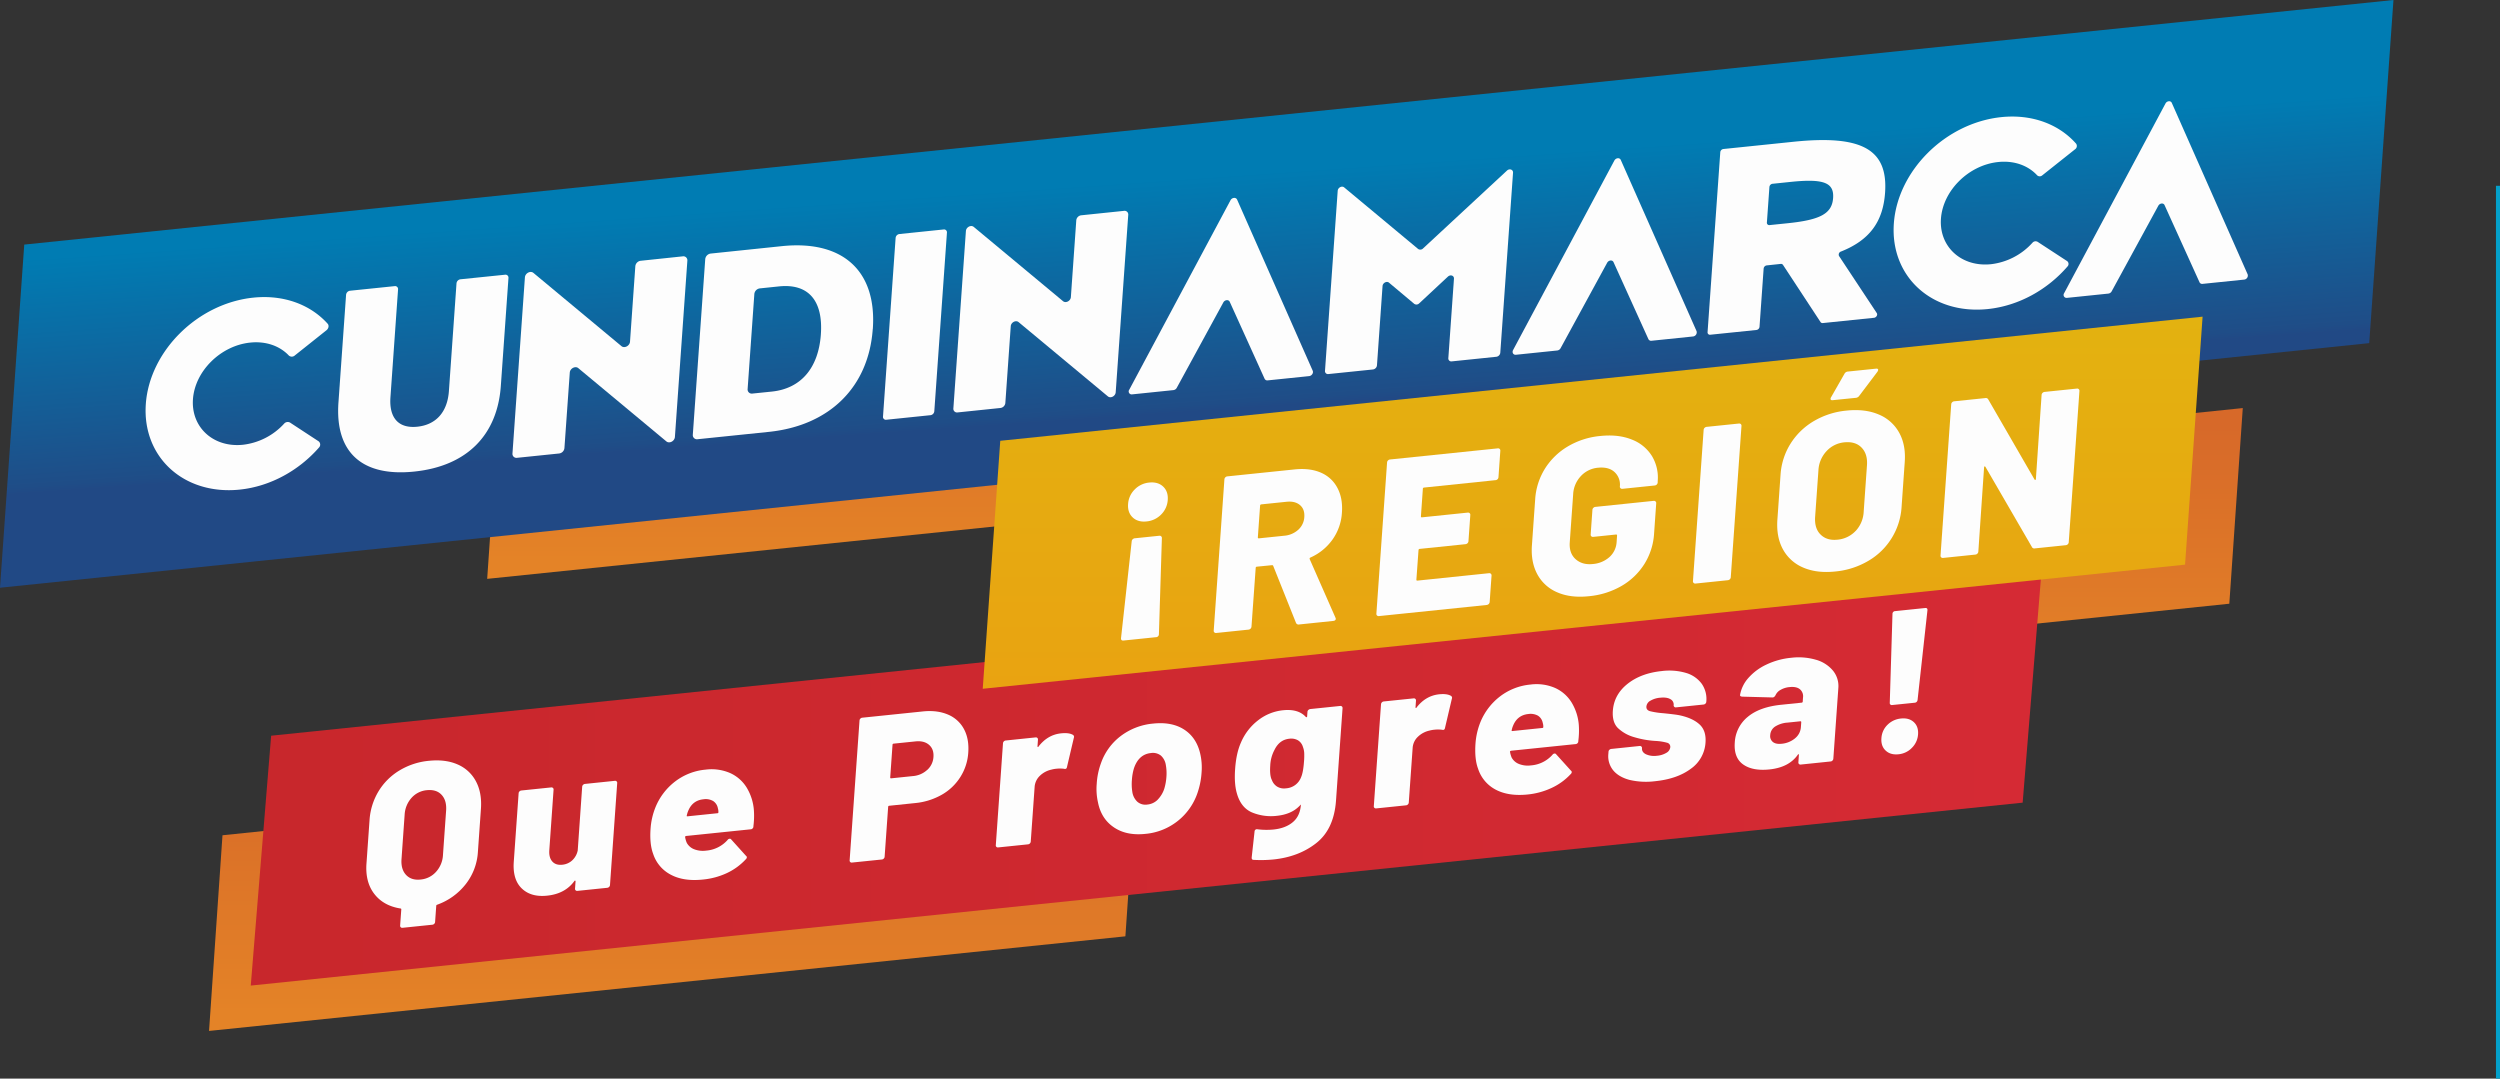 <svg id="Capa_1" data-name="Capa 1" xmlns="http://www.w3.org/2000/svg" xmlns:xlink="http://www.w3.org/1999/xlink" viewBox="0 0 1686 727.41"><rect x="0" y="0" width="1686" height="727.41" fill="#333333" stroke="none"/><defs><style>.cls-1{fill:#03a0ca;}.cls-2,.cls-3,.cls-4,.cls-5,.cls-6,.cls-7,.cls-8{fill-rule:evenodd;}.cls-2{fill:url(#GradientFill_7);}.cls-3{fill:url(#GradientFill_7-2);}.cls-4{fill:url(#GradientFill_7-3);}.cls-5{fill:url(#GradientFill_8);}.cls-6{fill:#fdfdfd;}.cls-7{fill:url(#GradientFill_9);}.cls-8{fill:url(#GradientFill_10);}</style><linearGradient id="GradientFill_7" x1="642.09" y1="206.49" x2="642.09" y2="378.51" gradientUnits="userSpaceOnUse"><stop offset="0" stop-color="#d76929"/><stop offset="1" stop-color="#e48327"/></linearGradient><linearGradient id="GradientFill_7-2" x1="1199" y1="287.06" x2="1199" y2="459.09" xlink:href="#GradientFill_7"/><linearGradient id="GradientFill_7-3" x1="454.51" y1="511.37" x2="454.51" y2="683.4" xlink:href="#GradientFill_7"/><linearGradient id="GradientFill_8" x1="169.11" y1="518.73" x2="1377.82" y2="518.73" gradientUnits="userSpaceOnUse"><stop offset="0" stop-color="#c8272c"/><stop offset="1" stop-color="#d52a34"/></linearGradient><linearGradient id="GradientFill_9" x1="812.61" y1="277.09" x2="801.54" y2="119.24" gradientUnits="userSpaceOnUse"><stop offset="0" stop-color="#214985"/><stop offset="0.03" stop-color="#1f4d87"/><stop offset="1" stop-color="#007cb3"/></linearGradient><linearGradient id="GradientFill_10" x1="1074.09" y1="464.51" x2="1074.09" y2="213.56" gradientUnits="userSpaceOnUse"><stop offset="0" stop-color="#e9a311"/><stop offset="1" stop-color="#e3b210"/></linearGradient></defs><title>LOGO GOB1</title><rect class="cls-1" x="1683.28" y="125.3" width="2.72" height="602.11"/><polygon class="cls-2" points="955.62 194.66 955.62 194.62 337.62 258.42 328.56 390.38 946.54 326.58 955.62 194.66"/><polygon class="cls-3" points="894.54 339 885.47 470.95 1503.45 407.15 1512.53 275.2 894.54 339"/><polygon class="cls-4" points="150.05 563.3 140.98 695.26 758.96 631.46 768.03 499.5 150.05 563.3"/><polygon class="cls-5" points="182.86 496.16 169.11 664.67 1364.08 541.31 1377.82 372.8 182.86 496.16"/><path class="cls-6" d="M426.86,760.77c.32-4.55-.7-8.1-3.05-10.62s-5.67-3.57-9.94-3.13a15.66,15.66,0,0,0-10.37,5.22,18.48,18.48,0,0,0-4.62,11.42l-2.1,29.85q-.48,6.82,3.05,10.63c2.36,2.52,5.62,3.58,9.78,3.14A15.81,15.81,0,0,0,420.14,802a18.26,18.26,0,0,0,4.61-11.41l2.11-29.85Zm7.84-31.07A25.13,25.13,0,0,1,447,741.1q4.1,7.75,3.34,18.49l-2.05,29.16a38.93,38.93,0,0,1-8.24,21.69,42.73,42.73,0,0,1-19.23,13.82.83.83,0,0,0-.62.76l-.77,10.89a1.87,1.87,0,0,1-.58,1.23,2,2,0,0,1-1.25.61l-20.16,2.08a1.42,1.42,0,0,1-1.18-.37,1.39,1.39,0,0,1-.41-1.12l.78-10.88a.55.55,0,0,0-.53-.65c-7.72-1.22-13.6-4.53-17.7-9.87s-5.84-12.16-5.25-20.44l2.06-29.15a42.9,42.9,0,0,1,6-19.46,41.41,41.41,0,0,1,14.1-14.12,46.74,46.74,0,0,1,19.92-6.56Q426.5,726.06,434.7,729.7Z" transform="translate(-126 -214.12)"/><path class="cls-6" d="M519.24,743.41a2,2,0,0,1,1.24-.61l20.17-2.09a1.42,1.42,0,0,1,1.18.37,1.34,1.34,0,0,1,.41,1.14L537.38,811a1.87,1.87,0,0,1-.58,1.23,2,2,0,0,1-1.25.62l-20.17,2.08a1.35,1.35,0,0,1-1.16-.37,1.32,1.32,0,0,1-.42-1.13l.35-4.88c0-.28-.06-.46-.25-.53s-.38,0-.58.34c-4.18,5.69-10.32,9-18.47,9.8q-10.78,1.11-17-4.9t-5.36-18l3.27-46.17a1.9,1.9,0,0,1,.58-1.24,2,2,0,0,1,1.24-.62l20.17-2.08a1.45,1.45,0,0,1,1.17.37,1.32,1.32,0,0,1,.41,1.13l-2.88,40.87c-.23,3.26.43,5.78,2,7.56s3.81,2.51,6.75,2.21a11.27,11.27,0,0,0,6.77-3,12.54,12.54,0,0,0,3.65-6.62l3-43A1.87,1.87,0,0,1,519.24,743.41Z" transform="translate(-126 -214.12)"/><path class="cls-6" d="M590.12,761a14.49,14.49,0,0,0-.92,3c-.22.48-.05.7.52.64l20.17-2.08a.6.6,0,0,0,.6-.61,8.23,8.23,0,0,0-.36-2.73,7.33,7.33,0,0,0-3.26-4.93,10,10,0,0,0-6.47-1.13q-7.39.75-10.28,7.84Zm44,10.56a2,2,0,0,1-2,1.86l-43.32,4.47a1,1,0,0,0-.58.28c-.2.16-.26.33-.18.49a16.15,16.15,0,0,0,1.14,3.9,9.69,9.69,0,0,0,4.77,4.22,16.25,16.25,0,0,0,8.26,1,21.58,21.58,0,0,0,14.47-7.18,1.88,1.88,0,0,1,1.32-.82,1.09,1.09,0,0,1,1.1.43l10.06,11.15a1.07,1.07,0,0,1,.5,1.05,2,2,0,0,1-.66,1.18,41.23,41.23,0,0,1-12.84,9.36A49.33,49.33,0,0,1,600,807.29q-12.93,1.35-21.55-3.24A24.24,24.24,0,0,1,566.5,790q-2.5-6.66-1.75-17.13A47.26,47.26,0,0,1,568,758.67a41.66,41.66,0,0,1,13.29-17.51,39.69,39.69,0,0,1,20.52-8,31.58,31.58,0,0,1,16.47,2.25,25.29,25.29,0,0,1,11.23,9.78,34.19,34.19,0,0,1,4.91,15.35A54.27,54.27,0,0,1,634.07,771.51Z" transform="translate(-126 -214.12)"/><path class="cls-6" d="M751.31,733.37a12.72,12.72,0,0,0,4.21-8.74c.26-3.53-.75-6.27-3-8.21s-5.33-2.71-9.21-2.29l-14.63,1.5a.75.75,0,0,0-.76.77l-1.56,22c0,.46.19.67.66.62l14.63-1.51a16.08,16.08,0,0,0,9.67-4.18Zm14.06-37.32a21.61,21.61,0,0,1,10.73,9.77q3.55,6.61,2.9,15.83a34.79,34.79,0,0,1-5.33,16.48,35.59,35.59,0,0,1-12.61,12,44.89,44.89,0,0,1-18,5.59l-17.32,1.8a.76.76,0,0,0-.77.77l-2.38,33.62a1.9,1.9,0,0,1-.58,1.23,2,2,0,0,1-1.24.62l-20.17,2.07A1.36,1.36,0,0,1,699,794.3L705.66,700a1.92,1.92,0,0,1,.58-1.24,2,2,0,0,1,1.24-.62l41-4.24C755,693.24,760.58,694,765.37,696.05Z" transform="translate(-126 -214.12)"/><path class="cls-6" d="M849.5,709.66a1.57,1.57,0,0,1,.71,2l-4.64,19.74c-.19,1.12-.87,1.52-2.07,1.18a22,22,0,0,0-4.78-.06,20.36,20.36,0,0,0-3.71.65,16.16,16.16,0,0,0-7.7,4.12,11.48,11.48,0,0,0-3.57,7.71l-2.6,36.7a2.08,2.08,0,0,1-1.82,1.84l-20.16,2.08a1.42,1.42,0,0,1-1.18-.36,1.32,1.32,0,0,1-.41-1.13l4.85-68.78a2,2,0,0,1,.58-1.24,2,2,0,0,1,1.25-.6l20.17-2.09a1.41,1.41,0,0,1,1.17.36,1.37,1.37,0,0,1,.41,1.14l-.32,4.46c0,.28.08.46.26.53s.33,0,.43-.33q6.21-8,15.3-8.9Q846.79,708.14,849.5,709.66Z" transform="translate(-126 -214.12)"/><path class="cls-6" d="M906.75,753.4a19,19,0,0,0,4.47-7.46,36.93,36.93,0,0,0,1.42-8,31.42,31.42,0,0,0-.42-8,10.54,10.54,0,0,0-3.36-6.29,8.69,8.69,0,0,0-6.66-1.68q-8.22.85-11.43,10.19a35.1,35.1,0,0,0-1.43,8.17,33.4,33.4,0,0,0,.3,7.87,11.29,11.29,0,0,0,3.41,6.64,8.33,8.33,0,0,0,6.7,1.87,11.26,11.26,0,0,0,7-3.28ZM877.1,772q-8.49-5.77-10.65-16.9a41.1,41.1,0,0,1-.82-12.39,48.76,48.76,0,0,1,2.8-13.71,39.29,39.29,0,0,1,13.36-18.48,42.47,42.47,0,0,1,22-8.43q12.5-1.29,20.73,4T935.33,722a41,41,0,0,1,1,13.19A51.55,51.55,0,0,1,934,747.61a40.92,40.92,0,0,1-35.59,28.88C889.83,777.38,882.74,775.88,877.1,772Z" transform="translate(-126 -214.12)"/><path class="cls-6" d="M1005.42,727.77a48.68,48.68,0,0,0,.14-5.9,13.15,13.15,0,0,0-.86-4,7.75,7.75,0,0,0-3.27-4.44,9.21,9.21,0,0,0-5.92-1.11q-6.68.69-10,7.54a24.28,24.28,0,0,0-2.85,10.53c-.32,4.57.05,7.85,1.13,9.86a8.73,8.73,0,0,0,3.5,4.35,9,9,0,0,0,6,1.17,11.59,11.59,0,0,0,10.12-7.4q1.5-3.35,2-10.6Zm3-34.86a2,2,0,0,1,1.24-.61l20.17-2.08a1.44,1.44,0,0,1,1.18.36,1.42,1.42,0,0,1,.41,1.13L1027,754.07q-1.37,19.13-13.15,28.5t-29,11.17a86,86,0,0,1-13.41.27c-.95,0-1.38-.55-1.3-1.66L972.06,775a1.69,1.69,0,0,1,.66-1.38,1.75,1.75,0,0,1,1.42-.22,49.47,49.47,0,0,0,10.7.15q8.11-.84,13-4.94c3.3-2.75,5.14-6.72,5.5-11.94l-1.07,1.08q-5.46,5.55-15.12,6.55A33.35,33.35,0,0,1,970.3,762c-5-2.15-8.42-6.51-10.22-13.07q-1.82-6.46-1.11-16.22.75-10.74,3.94-17.85A37.2,37.2,0,0,1,974.33,700a32.55,32.55,0,0,1,17-6.89q10.23-1.05,15.33,4.52a.51.51,0,0,0,.56.15.53.53,0,0,0,.31-.51l.22-3.07A1.9,1.9,0,0,1,1008.38,692.91Z" transform="translate(-126 -214.12)"/><path class="cls-6" d="M1104.44,683.35a1.55,1.55,0,0,1,.69,2l-4.63,19.73c-.18,1.12-.87,1.52-2.06,1.18a21.42,21.42,0,0,0-4.79-.06,21.64,21.64,0,0,0-3.71.65,16.14,16.14,0,0,0-7.69,4.13,11.34,11.34,0,0,0-3.57,7.71l-2.6,36.69a1.92,1.92,0,0,1-.58,1.22,2,2,0,0,1-1.24.63l-20.17,2.08a1.43,1.43,0,0,1-1.17-.36,1.33,1.33,0,0,1-.42-1.14l4.86-68.78a2,2,0,0,1,.58-1.23,2,2,0,0,1,1.24-.62l20.18-2.08a1.41,1.41,0,0,1,1.16.36,1.33,1.33,0,0,1,.42,1.14l-.32,4.47c0,.27.06.45.24.52s.34,0,.45-.31q6.21-8,15.3-8.93C1100,682,1102.62,682.33,1104.44,683.35Z" transform="translate(-126 -214.12)"/><path class="cls-6" d="M1146.43,703.51a14.28,14.28,0,0,0-.92,3c-.22.48,0,.69.52.62l20.17-2.07a.59.59,0,0,0,.6-.62,7.82,7.82,0,0,0-.36-2.73,7.37,7.37,0,0,0-3.24-4.93,10.32,10.32,0,0,0-6.48-1.13q-7.38.76-10.29,7.84Zm44,10.57a2,2,0,0,1-2,1.87l-43.31,4.46a1.26,1.26,0,0,0-.58.27c-.2.16-.26.33-.18.5a16.23,16.23,0,0,0,1.13,3.91,9.68,9.68,0,0,0,4.79,4.21,16.18,16.18,0,0,0,8.24,1,21.48,21.48,0,0,0,14.47-7.18,2,2,0,0,1,1.32-.82,1.15,1.15,0,0,1,1.1.43l10.07,11.15a1.08,1.08,0,0,1,.49,1.07,1.9,1.9,0,0,1-.64,1.16,40.8,40.8,0,0,1-12.86,9.36,49.47,49.47,0,0,1-16.18,4.45q-12.91,1.32-21.55-3.24a24.29,24.29,0,0,1-11.91-14.09c-1.67-4.44-2.24-10.15-1.75-17.13a47.71,47.71,0,0,1,3.25-14.18,41.71,41.71,0,0,1,13.3-17.5,39.76,39.76,0,0,1,20.52-8,31.46,31.46,0,0,1,16.48,2.24,25.17,25.17,0,0,1,11.22,9.79,34.27,34.27,0,0,1,4.91,15.34A55.16,55.16,0,0,1,1190.38,714.08Z" transform="translate(-126 -214.12)"/><path class="cls-6" d="M1224.92,740.08q-7.34-2-11-6.48a15,15,0,0,1-3.25-11l.11-1.53a1.91,1.91,0,0,1,.57-1.24,2.07,2.07,0,0,1,1.25-.62l19.17-2a1.43,1.43,0,0,1,1.18.37,1.35,1.35,0,0,1,.41,1.14c-.13,1.76.77,3.13,2.68,4.08a13.43,13.43,0,0,0,7.4,1,14.65,14.65,0,0,0,6.41-2,5,5,0,0,0,2.6-3.8,2.81,2.81,0,0,0-2.26-3,36.24,36.24,0,0,0-7.88-1.2,62.27,62.27,0,0,1-14.2-2.54,26.17,26.17,0,0,1-11-6.15c-2.64-2.63-3.76-6.51-3.41-11.61q.78-10.89,9.82-18.12t23.09-8.69a40.16,40.16,0,0,1,16.49,1.27,20.15,20.15,0,0,1,10.55,7.3,18,18,0,0,1,3.08,12.14,1.87,1.87,0,0,1-.58,1.24,2,2,0,0,1-1.24.61l-18.6,1.92a1.36,1.36,0,0,1-1.17-.37,1.29,1.29,0,0,1-.42-1.13,4.07,4.07,0,0,0-2.26-4.06c-1.61-.94-3.89-1.25-6.83-.95a15.29,15.29,0,0,0-6.56,2,5,5,0,0,0-2.74,3.95c-.11,1.58.7,2.63,2.45,3.14a53.85,53.85,0,0,0,8.93,1.36c5.41.56,9.19,1,11.32,1.47q8.6,1.89,13.17,6.12t4,12.19a23.35,23.35,0,0,1-9.93,17.71q-9.16,6.82-23.93,8.35A49,49,0,0,1,1224.92,740.08Z" transform="translate(-126 -214.12)"/><path class="cls-6" d="M1336.52,712.08a10.56,10.56,0,0,0,4-7.55l.24-3.35c0-.46-.19-.66-.67-.62l-8.52.88a17.89,17.89,0,0,0-8.43,2.67,7.33,7.33,0,0,0-3.3,5.74,5.08,5.08,0,0,0,1.79,4.66c1.33,1.07,3.27,1.47,5.84,1.21a16.43,16.43,0,0,0,9.07-3.64Zm14.25-53a23,23,0,0,1,11.46,7.41,16.41,16.41,0,0,1,3.54,11.75l-3.37,47.57a2,2,0,0,1-.58,1.23,1.93,1.93,0,0,1-1.24.61l-20.17,2.09a1.41,1.41,0,0,1-1.17-.36,1.33,1.33,0,0,1-.41-1.15l.33-4.87c0-.37,0-.57-.23-.6s-.39.16-.61.54q-6,8.38-19,9.73-11.36,1.17-17.73-3.36c-4.25-3-6.15-7.94-5.66-14.73a23.82,23.82,0,0,1,8.76-17.38q8-6.66,22.51-8.14L1341,688a.77.77,0,0,0,.77-.78l.18-2.64a6.18,6.18,0,0,0-2.14-5.67c-1.6-1.27-3.92-1.74-6.94-1.42a14.69,14.69,0,0,0-6,1.85,7.76,7.76,0,0,0-3.42,3.55c-.55,1.07-1.24,1.6-2.09,1.59l-20.26-.54c-1.12-.07-1.67-.42-1.62-1.08a23.25,23.25,0,0,1,5.68-11.59,37.21,37.21,0,0,1,12.2-9,49.59,49.59,0,0,1,16.47-4.53A41.92,41.92,0,0,1,1350.77,659.09Z" transform="translate(-126 -214.12)"/><path class="cls-6" d="M1400.87,689.24a1.35,1.35,0,0,1-.41-1.14l1.83-60a1.84,1.84,0,0,1,1.84-1.85l20.16-2.08c1.13-.12,1.67.38,1.58,1.5l-6.66,60.51a2.07,2.07,0,0,1-1.84,1.85L1402,689.6a1.41,1.41,0,0,1-1.17-.36Zm-3.19,31.06c-2.16-2-3.11-4.83-2.85-8.35a13.65,13.65,0,0,1,4.08-9,14.76,14.76,0,0,1,9.11-4.26c3.61-.38,6.49.44,8.65,2.43s3.12,4.76,2.86,8.29a14,14,0,0,1-4.09,9,14.33,14.33,0,0,1-9.12,4.4C1402.72,723.17,1399.84,722.35,1397.68,720.3Z" transform="translate(-126 -214.12)"/><polygon class="cls-7" points="16.36 164.95 0 396.36 0 396.36 1597.8 231.41 1614.15 0 16.36 164.95"/><path class="cls-6" d="M321.58,499.09l19.26,12.62a2.84,2.84,0,0,1,.23,4.29c-13.45,15.36-32.68,26.17-53.4,28.31-37.61,3.88-65.86-21.88-63.33-57.72,2.52-35.67,34.88-67.85,72.48-71.74,20.72-2.14,38.7,4.83,50.16,17.6,1.06,1.19.65,3.23-.83,4.4l-21.34,17a3,3,0,0,1-4,.06c-6.09-6.46-15.4-9.85-26.1-8.74-19.9,2.05-37.25,19.22-38.58,38.18s13.81,32.78,33.71,30.72a44.53,44.53,0,0,0,27.73-14.18A3.23,3.23,0,0,1,321.58,499.09Z" transform="translate(-126 -214.12)"/><path class="cls-6" d="M466.6,399.39a2,2,0,0,1,2.31,2.2l-5.14,72.71c-2.36,33.58-23.21,54.22-58.44,57.85s-53.44-13-51.08-46.53l5.15-72.73a3.07,3.07,0,0,1,2.66-2.7l30.07-3.1a2,2,0,0,1,2.32,2.19L389.32,482c-1,14.09,5.56,21.2,18.15,19.89s20.27-9.86,21.27-24l5.13-72.71a3.08,3.08,0,0,1,2.67-2.71Z" transform="translate(-126 -214.12)"/><path class="cls-6" d="M589.55,390l-8.39,118.8c-.21,2.84-3.73,4.7-5.76,3L516,462.39c-2-1.67-5.55.19-5.74,3l-3.61,50.92a4.08,4.08,0,0,1-3.57,3.64l-28.36,2.92a2.69,2.69,0,0,1-3.11-2.94L480,401.18c.21-2.84,3.73-4.7,5.76-3l59.36,49.38c2,1.68,5.55-.18,5.76-3l3.59-50.94a4.12,4.12,0,0,1,3.58-3.63L586.44,387A2.69,2.69,0,0,1,589.55,390Z" transform="translate(-126 -214.12)"/><path class="cls-6" d="M679.59,439.59c1.61-22.8-8.45-34.35-28.16-32.33l-13,1.35a4.25,4.25,0,0,0-3.7,3.75l-4.54,64.18a2.8,2.8,0,0,0,3.23,3l13-1.33c19.72-2,31.57-15.87,33.18-38.66Zm35-3.62c-2.76,39.15-29.06,65.17-70.13,69.41l-48,4.95a2.79,2.79,0,0,1-3.23-3l8.38-118.44a4.24,4.24,0,0,1,3.7-3.77l48-5C694.42,375.88,717.4,396.82,714.63,436Z" transform="translate(-126 -214.12)"/><path class="cls-6" d="M753.59,494.11l-30,3.1A1.94,1.94,0,0,1,721.5,495L730,374.65a2.93,2.93,0,0,1,2.48-2.69l30-3.1a1.94,1.94,0,0,1,2.13,2.22l-8.51,120.34A2.94,2.94,0,0,1,753.59,494.11Z" transform="translate(-126 -214.12)"/><path class="cls-6" d="M886.89,359l-8.46,119.67c-.18,2.61-3.42,4.31-5.27,2.77l-60.23-50.09c-1.86-1.54-5.09.16-5.28,2.77L804,485.93a3.77,3.77,0,0,1-3.28,3.33l-28.91,3a2.47,2.47,0,0,1-2.86-2.68l8.46-119.67c.18-2.61,3.42-4.31,5.28-2.77l60.23,50.1c1.85,1.54,5.1-.16,5.28-2.77l3.65-51.82a3.79,3.79,0,0,1,3.29-3.33l28.91-3A2.47,2.47,0,0,1,886.89,359Z" transform="translate(-126 -214.12)"/><path class="cls-6" d="M1146.39,330.59,1137.8,452a3.08,3.08,0,0,1-2.69,2.73l-30,3.1a2,2,0,0,1-2.35-2.21l3.79-53.53c.14-2.15-2.37-3-4.09-1.41l-19.33,18a2.6,2.6,0,0,1-3.39.34l-17-14.27c-1.52-1.27-4.19.13-4.35,2.27l-3.77,53.54a3.12,3.12,0,0,1-2.7,2.73l-30,3.09a2,2,0,0,1-2.34-2.21l8.57-121.4c.16-2.15,2.81-3.55,4.35-2.28L1082.36,382a2.6,2.6,0,0,0,3.37-.35l56.58-52.49C1144,327.58,1146.53,328.45,1146.39,330.59Z" transform="translate(-126 -214.12)"/><path class="cls-6" d="M1317.59,364.2a1.58,1.58,0,0,0,1.83,1.72l12.28-1.26c22.08-2.27,29.81-6.53,30.55-17s-6.5-13.15-28.59-10.87l-12.27,1.27a2.41,2.41,0,0,0-2.1,2.13l-1.7,24Zm36.17,67.11-25.29-38.52a1.66,1.66,0,0,0-1.58-.69l-9.38,1a2.41,2.41,0,0,0-2.11,2.14l-2.78,39.28a2.42,2.42,0,0,1-2.1,2.14l-31.11,3.2a1.58,1.58,0,0,1-1.83-1.72l8.58-121.41a2.41,2.41,0,0,1,2.11-2.12l47.31-4.89c46.19-4.76,63.78,5.16,61.71,34.4-1.38,19.5-10.41,32-29.82,39.67a2.17,2.17,0,0,0-1.22,3l25.44,38.46c.78,1.21-.29,3-1.85,3.19l-34.5,3.55A1.63,1.63,0,0,1,1353.76,431.31Z" transform="translate(-126 -214.12)"/><path class="cls-6" d="M1500.17,377.2l19.9,13a2.44,2.44,0,0,1,.2,3.69c-13.47,15.57-32.82,26.51-53.73,28.66-37.6,3.89-65.86-21.86-63.33-57.71,2.53-35.66,34.88-67.84,72.48-71.73,20.9-2.16,39,4.93,50.45,17.91a2.71,2.71,0,0,1-.73,3.79l-22.05,17.52a2.57,2.57,0,0,1-3.47.06c-6.09-6.63-15.5-10.13-26.33-9-19.9,2.06-37.23,19.23-38.58,38.18s13.81,32.78,33.71,30.73a44.51,44.51,0,0,0,28-14.48A2.78,2.78,0,0,1,1500.17,377.2Z" transform="translate(-126 -214.12)"/><path class="cls-6" d="M955.86,349.17,887.6,476.89a2,2,0,0,0,1.94,3.19l27.8-2.87a2.94,2.94,0,0,0,2.27-1.55L951,418.11c1-1.86,3.58-2.12,4.34-.44l23.5,51.87a2,2,0,0,0,2.09,1.11l27.93-2.88c1.79-.18,3.1-2.15,2.43-3.64l-51-115.41C959.48,347,956.87,347.28,955.86,349.17Z" transform="translate(-126 -214.12)"/><path class="cls-6" d="M1214.72,322.4l-68.3,127.8c-.87,1.66.16,3.36,1.93,3.17l27.86-2.88a3,3,0,0,0,2.25-1.54l31.4-57.6c1-1.85,3.55-2.11,4.3-.44l23.53,51.93a2,2,0,0,0,2.07,1.09l28-2.89a2.8,2.8,0,0,0,2.4-3.61L1219.06,322C1218.32,320.26,1215.73,320.53,1214.72,322.4Z" transform="translate(-126 -214.12)"/><path class="cls-6" d="M1586.4,283.93l-68.4,128a2,2,0,0,0,1.89,3.08l28-2.89a2.93,2.93,0,0,0,2.2-1.5l31.48-57.75c1-1.8,3.47-2.05,4.2-.42l23.6,52.06a1.92,1.92,0,0,0,2,1.06l28.11-2.89a2.74,2.74,0,0,0,2.34-3.53l-51.17-115.66C1589.9,281.84,1587.38,282.11,1586.4,283.93Z" transform="translate(-126 -214.12)"/><polygon class="cls-8" points="674.58 297.27 662.76 464.51 1473.6 380.8 1485.43 213.56 674.58 297.27"/><path class="cls-6" d="M889.92,577.8a2.1,2.1,0,0,1,1.34-.66l16.6-1.71a1.51,1.51,0,0,1,1.26.39,1.47,1.47,0,0,1,.45,1.23l-2,64.79a2,2,0,0,1-2,2l-21.83,2.25c-1.23.13-1.8-.41-1.72-1.62l7.21-65.34a2.11,2.11,0,0,1,.64-1.33Zm20.5-35.54q3.51,3.32,3.11,9a15.2,15.2,0,0,1-4.43,9.83,15.79,15.79,0,0,1-9.87,4.69q-5.85.6-9.35-2.71t-3.1-9a15.14,15.14,0,0,1,4.44-9.83,15.69,15.69,0,0,1,9.87-4.69C905,539.16,908.09,540.07,910.42,542.26Z" transform="translate(-126 -214.12)"/><path class="cls-6" d="M975.81,555.07l-1.52,21.44c0,.5.21.73.72.67l17.06-1.76a15.94,15.94,0,0,0,9.44-4,12.51,12.51,0,0,0,4.12-8.6c.24-3.52-.73-6.21-2.94-8.08s-5.21-2.61-9-2.23l-17.05,1.76a.84.84,0,0,0-.83.84Zm24.16,79-15.3-38.28a.79.79,0,0,0-.87-.51l-10.15,1a.82.82,0,0,0-.81.84L970,636.74a2.1,2.1,0,0,1-.63,1.34,2.22,2.22,0,0,1-1.35.66L946.24,641a1.46,1.46,0,0,1-1.26-.39,1.4,1.4,0,0,1-.45-1.22l7.21-102a2,2,0,0,1,.63-1.34,2.07,2.07,0,0,1,1.33-.66l45.65-4.72q10.14-1,17.54,2.24a22.43,22.43,0,0,1,11.1,10.33q3.71,7,3,16.69a34.83,34.83,0,0,1-6.3,18,36.26,36.26,0,0,1-14.89,12.17c-.54.27-.72.62-.54,1.11l17.35,39.42a2.19,2.19,0,0,1,.24.87c-.06.8-.66,1.27-1.77,1.38l-23,2.39A1.79,1.79,0,0,1,1000,634.1Z" transform="translate(-126 -214.12)"/><path class="cls-6" d="M1136,537.26a2.13,2.13,0,0,1-1.35.67l-48.26,5a.81.81,0,0,0-.81.84l-1.31,18.57c0,.5.19.72.7.67l30.9-3.19a1.52,1.52,0,0,1,1.26.4,1.41,1.41,0,0,1,.45,1.22l-1.25,17.67a2.06,2.06,0,0,1-.62,1.33,2.23,2.23,0,0,1-1.35.67l-30.89,3.18a.83.83,0,0,0-.82.84L1081.21,605c0,.51.2.73.72.68l48.26-5a1.5,1.5,0,0,1,1.26.39,1.47,1.47,0,0,1,.45,1.23l-1.26,17.81a2.28,2.28,0,0,1-2,2l-72.7,7.5a1.51,1.51,0,0,1-1.27-.39,1.47,1.47,0,0,1-.44-1.22l7.21-102a2.13,2.13,0,0,1,.63-1.34,2.18,2.18,0,0,1,1.34-.67l72.7-7.5a1.51,1.51,0,0,1,1.26.4,1.43,1.43,0,0,1,.45,1.23l-1.25,17.81A2.11,2.11,0,0,1,1136,537.26Z" transform="translate(-126 -214.12)"/><path class="cls-6" d="M1176.34,613.64a27.22,27.22,0,0,1-13.49-12.09c-3-5.48-4.27-12-3.72-19.7l2.19-30.94a44.42,44.42,0,0,1,6.57-20.69,45.57,45.57,0,0,1,15.4-15,52.49,52.49,0,0,1,21.94-7.07q12.15-1.26,21.19,2.38a27.45,27.45,0,0,1,13.63,11.11,28.07,28.07,0,0,1,3.9,17.13l0,.75a2.08,2.08,0,0,1-.63,1.35,2.12,2.12,0,0,1-1.34.66l-21.83,2.25a1.51,1.51,0,0,1-1.26-.4,1.4,1.4,0,0,1-.45-1.22,11.47,11.47,0,0,0-3.52-9.61q-3.93-3.7-11.16-3a17.88,17.88,0,0,0-11.69,5.71,19.29,19.29,0,0,0-5.13,12.21l-2.3,32.45q-.51,7.26,3.94,11.29c3,2.68,6.84,3.79,11.66,3.28a19,19,0,0,0,11.16-4.67,14.75,14.75,0,0,0,4.86-10.31l.29-4.22c0-.51-.2-.73-.71-.69l-15.37,1.59a1.5,1.5,0,0,1-1.27-.39,1.42,1.42,0,0,1-.45-1.23l1.18-16.6a2,2,0,0,1,.63-1.34,2.07,2.07,0,0,1,1.33-.66l39.35-4.07a1.53,1.53,0,0,1,1.26.4,1.42,1.42,0,0,1,.45,1.23l-1.44,20.53a43.62,43.62,0,0,1-6.56,20.46,44.48,44.48,0,0,1-15.39,14.77,53.87,53.87,0,0,1-21.92,6.91Q1185.29,617.51,1176.34,613.64Z" transform="translate(-126 -214.12)"/><path class="cls-6" d="M1268.18,607.24a1.43,1.43,0,0,1-.45-1.23L1274.94,504a2,2,0,0,1,.63-1.33,2.18,2.18,0,0,1,1.35-.67l21.82-2.25a1.53,1.53,0,0,1,1.27.39,1.5,1.5,0,0,1,.45,1.23l-7.23,102.05a2.05,2.05,0,0,1-.61,1.34,2.21,2.21,0,0,1-1.35.65l-21.83,2.26A1.49,1.49,0,0,1,1268.18,607.24Z" transform="translate(-126 -214.12)"/><path class="cls-6" d="M1360.6,483.58a1.7,1.7,0,0,1,.26-1.52l9-15.77a2.85,2.85,0,0,1,2.41-1.6l18.9-1.95c1-.1,1.52.2,1.47.9a3.24,3.24,0,0,1-.55,1.25l-12.28,16.26a3.08,3.08,0,0,1-2.24,1.27L1361.94,484c-.72.07-1.16-.08-1.34-.46Zm16.85,88.62a20.37,20.37,0,0,0,5.42-13l2.21-31.25c.37-5.13-.86-9.13-3.66-12s-6.66-4-11.56-3.52a18.68,18.68,0,0,0-12.11,6,20.4,20.4,0,0,0-5.4,12.92l-2.22,31.25q-.56,7.85,3.65,12c2.81,2.82,6.62,4,11.42,3.48a19,19,0,0,0,12.25-5.92Zm-35.31,24.71a27.71,27.71,0,0,1-13.71-12.3q-4.59-8.37-3.75-20.14l2.12-30.19a44.83,44.83,0,0,1,6.67-20.85,46.17,46.17,0,0,1,15.65-15.25,53.19,53.19,0,0,1,22.24-7.16q12.45-1.29,21.64,2.63a27.63,27.63,0,0,1,13.77,12.22q4.61,8.28,3.79,19.76l-2.12,30.18A45.29,45.29,0,0,1,1386,592.37a53.59,53.59,0,0,1-22.32,7.17Q1351.26,600.83,1342.14,596.91Z" transform="translate(-126 -214.12)"/><path class="cls-6" d="M1503.49,479.1a2.21,2.21,0,0,1,1.34-.67l21.82-2.25a1.52,1.52,0,0,1,1.27.39,1.47,1.47,0,0,1,.45,1.23l-7.21,102a2.08,2.08,0,0,1-.63,1.35,2.15,2.15,0,0,1-1.35.65l-20.9,2.16a1.77,1.77,0,0,1-2-1L1465,529c-.19-.28-.39-.39-.59-.32s-.33.32-.35.71l-3.87,56.74a2,2,0,0,1-.63,1.34,2,2,0,0,1-1.33.66l-21.83,2.26a1.53,1.53,0,0,1-1.27-.4,1.41,1.41,0,0,1-.44-1.22l7.21-102a2,2,0,0,1,.62-1.34,2.16,2.16,0,0,1,1.35-.67l21-2.17a1.82,1.82,0,0,1,2.07,1l31.13,53.88c.18.28.38.39.58.32s.33-.31.36-.71l3.84-56.6A2,2,0,0,1,1503.49,479.1Z" transform="translate(-126 -214.12)"/></svg>